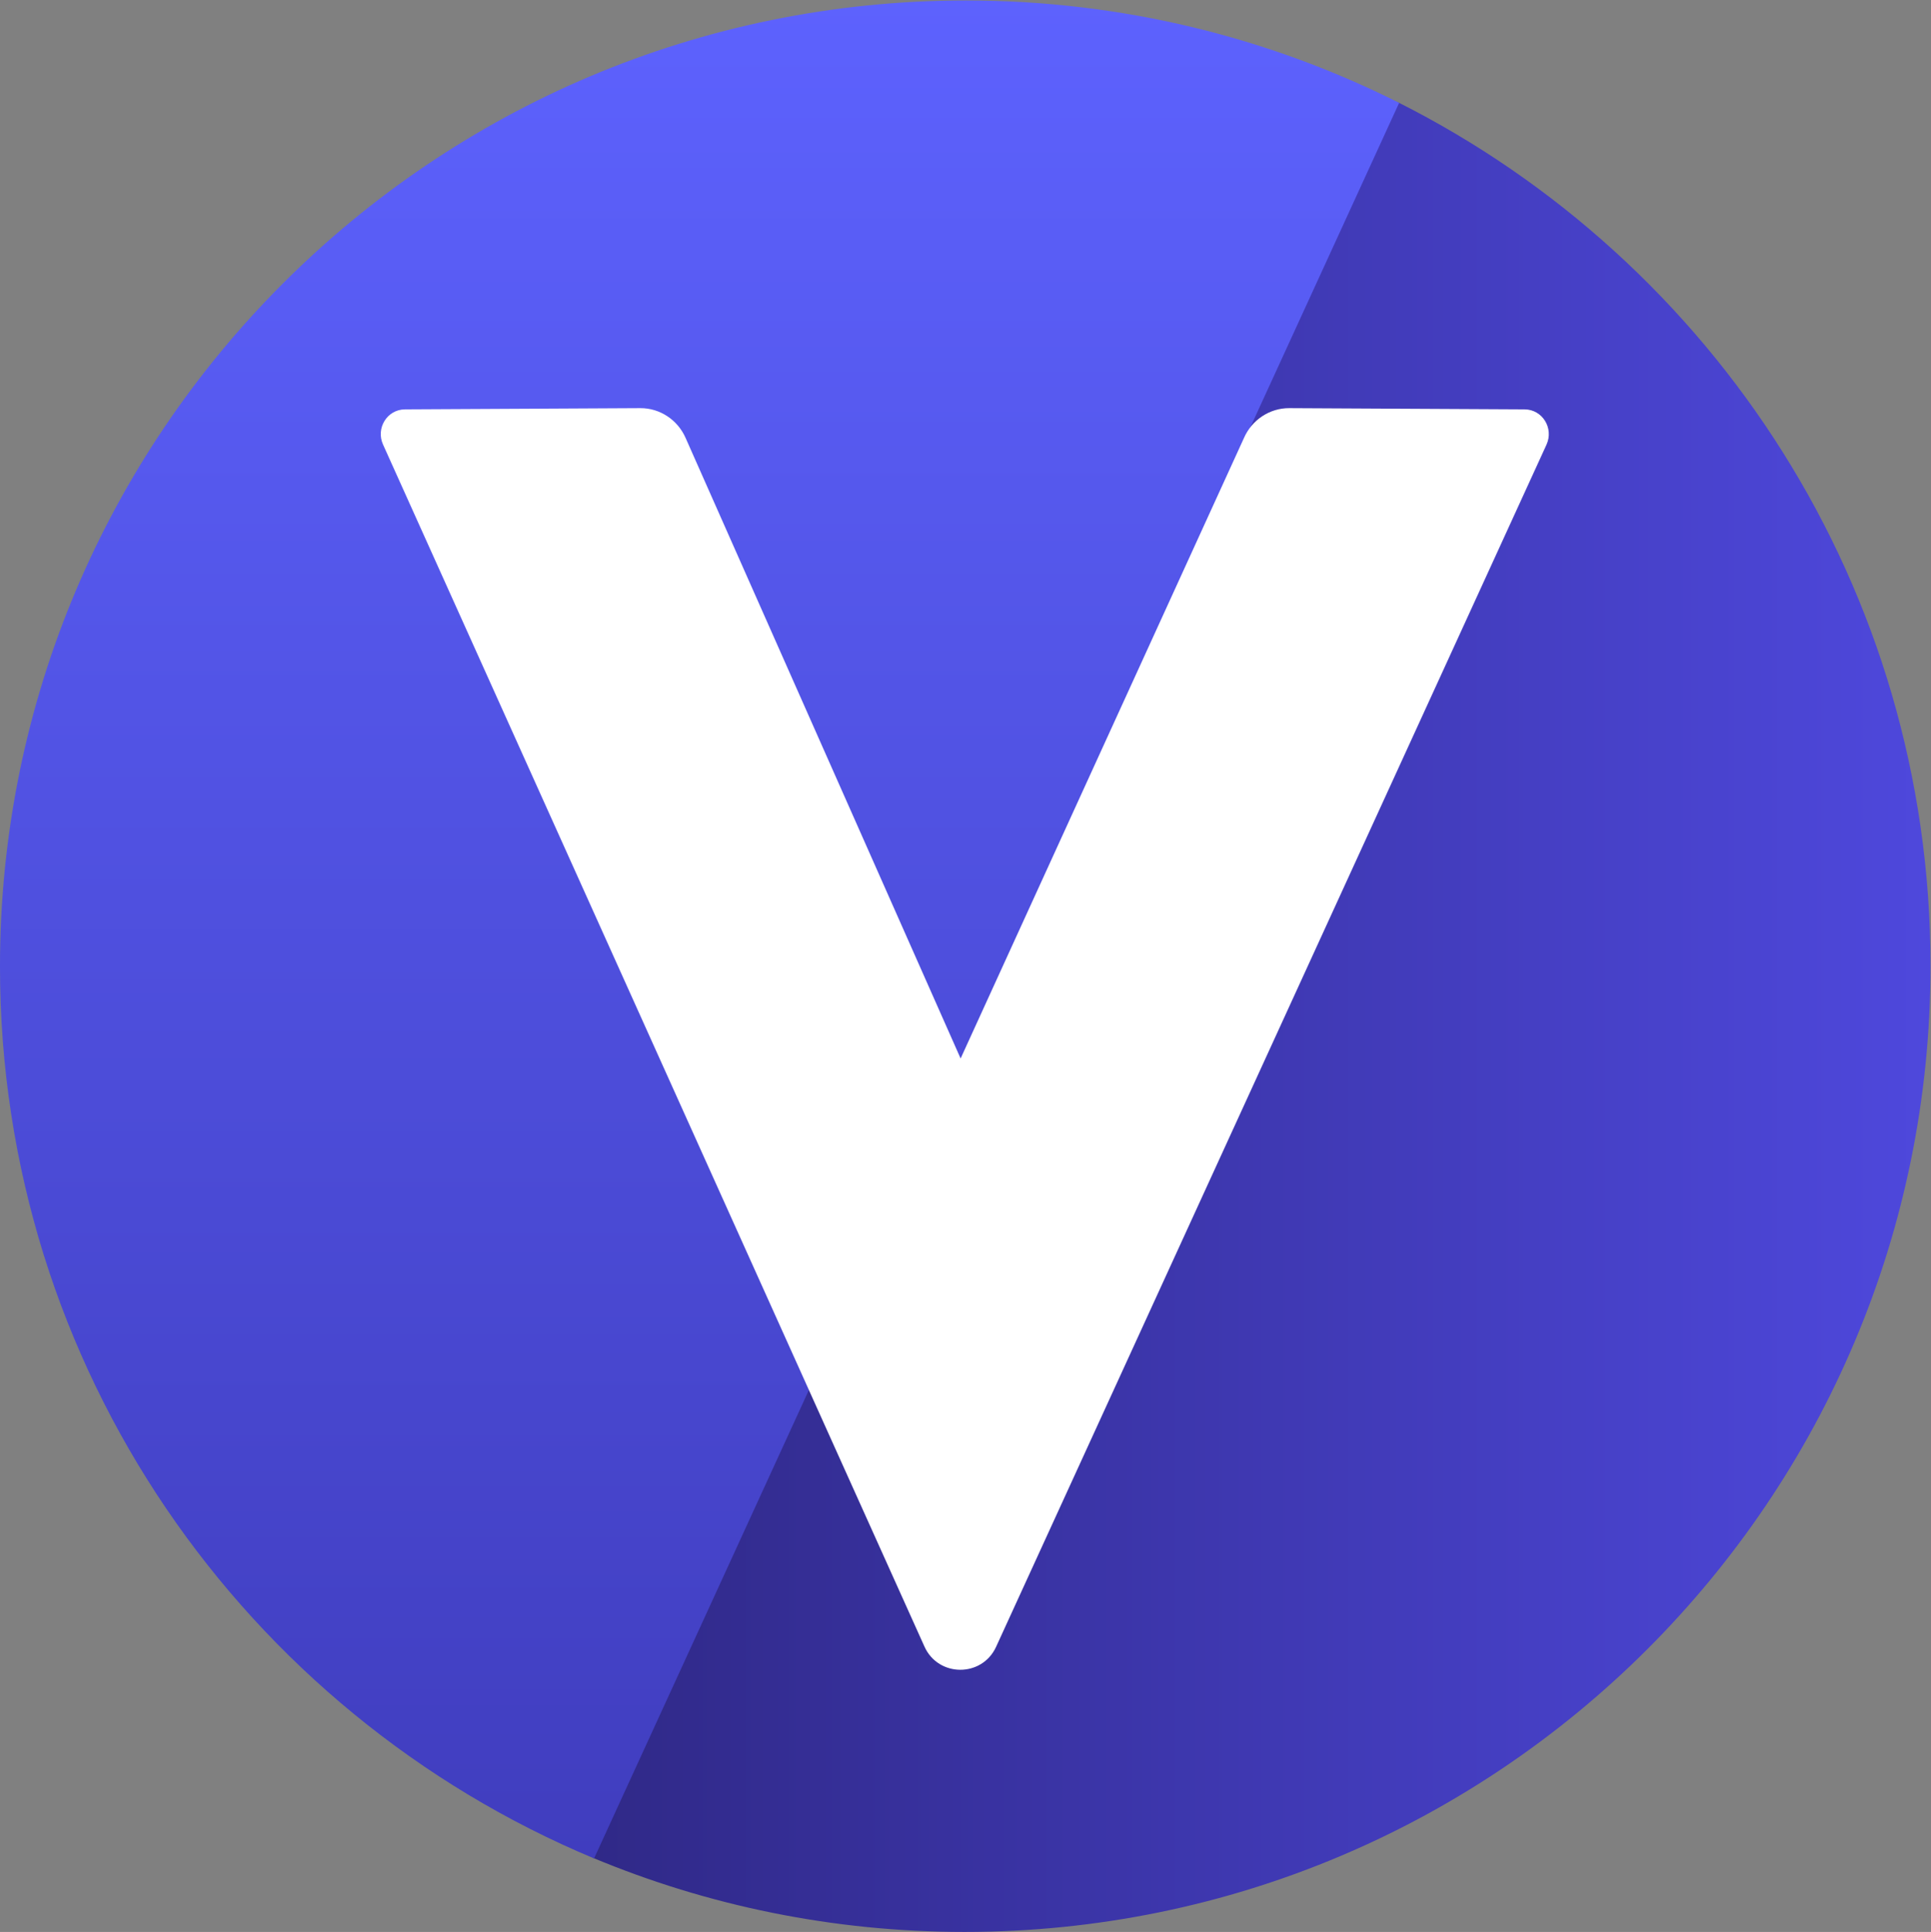 <svg xmlns="http://www.w3.org/2000/svg" xml:space="preserve" viewBox="27.83 31.12 1827.02 1827.68">
  <rect x="27.83" y="31.12" width="1827.02" height="1827.68" fill="#808080" stroke="none"/>
  <defs>
    <linearGradient id="a" x1="0" x2="1" y1="0" y2="0" gradientTransform="matrix(949.582 0 0 -949.582 441.553 672.524)" gradientUnits="userSpaceOnUse" spreadMethod="pad">
      <stop offset="0" stop-color="#302988"/>
      <stop offset="1" stop-color="#4e48dc"/>
    </linearGradient>
    <linearGradient id="b" x1="0" x2="1" y1="0" y2="0" gradientTransform="matrix(0 1318.602 1318.602 0 516.42 75.881)" gradientUnits="userSpaceOnUse" spreadMethod="pad">
      <stop offset="0" stop-color="#403dbe"/>
      <stop offset="1" stop-color="#5d62fe"/>
    </linearGradient>
  </defs>
  <path fill="url(#a)" d="M441.553 75.882c81.244-33.92 170.406-52.663 263.949-52.663 378.664 0 685.633 306.968 685.633 685.632 0 268.11-153.896 500.266-378.163 612.979z" transform="matrix(1.333 0 0 -1.333 0 1889.76)"/>
  <path fill="url(#b)" d="M20.869 708.351c0-285.122 174.045-529.584 421.684-632.969l571.419 1245.948c-92.477 46.477-196.914 72.653-307.47 72.653-378.664 0-685.633-306.967-685.633-685.632" transform="matrix(1.333 0 0 -1.333 0 1889.76)"/>
  <g opacity=".5" transform="matrix(1.333 0 0 -1.333 0 1889.76)"/>
  <path fill="#fff" d="m1470.359 418.408-222.669-1.17c-18.517-.097-35.409 11.054-42.933 28.34l-268.042 586.91-260.137-586.91c-7.524-17.286-24.416-28.437-42.933-28.34l-222.669 1.17c-16.805.088-27.782 17.762-20.706 33.34l512.244 1137.115c13.128 29.143 54.464 29.27 67.77.208L1491.067 451.75c7.076-15.579-3.903-33.253-20.708-33.341"/>
</svg>
